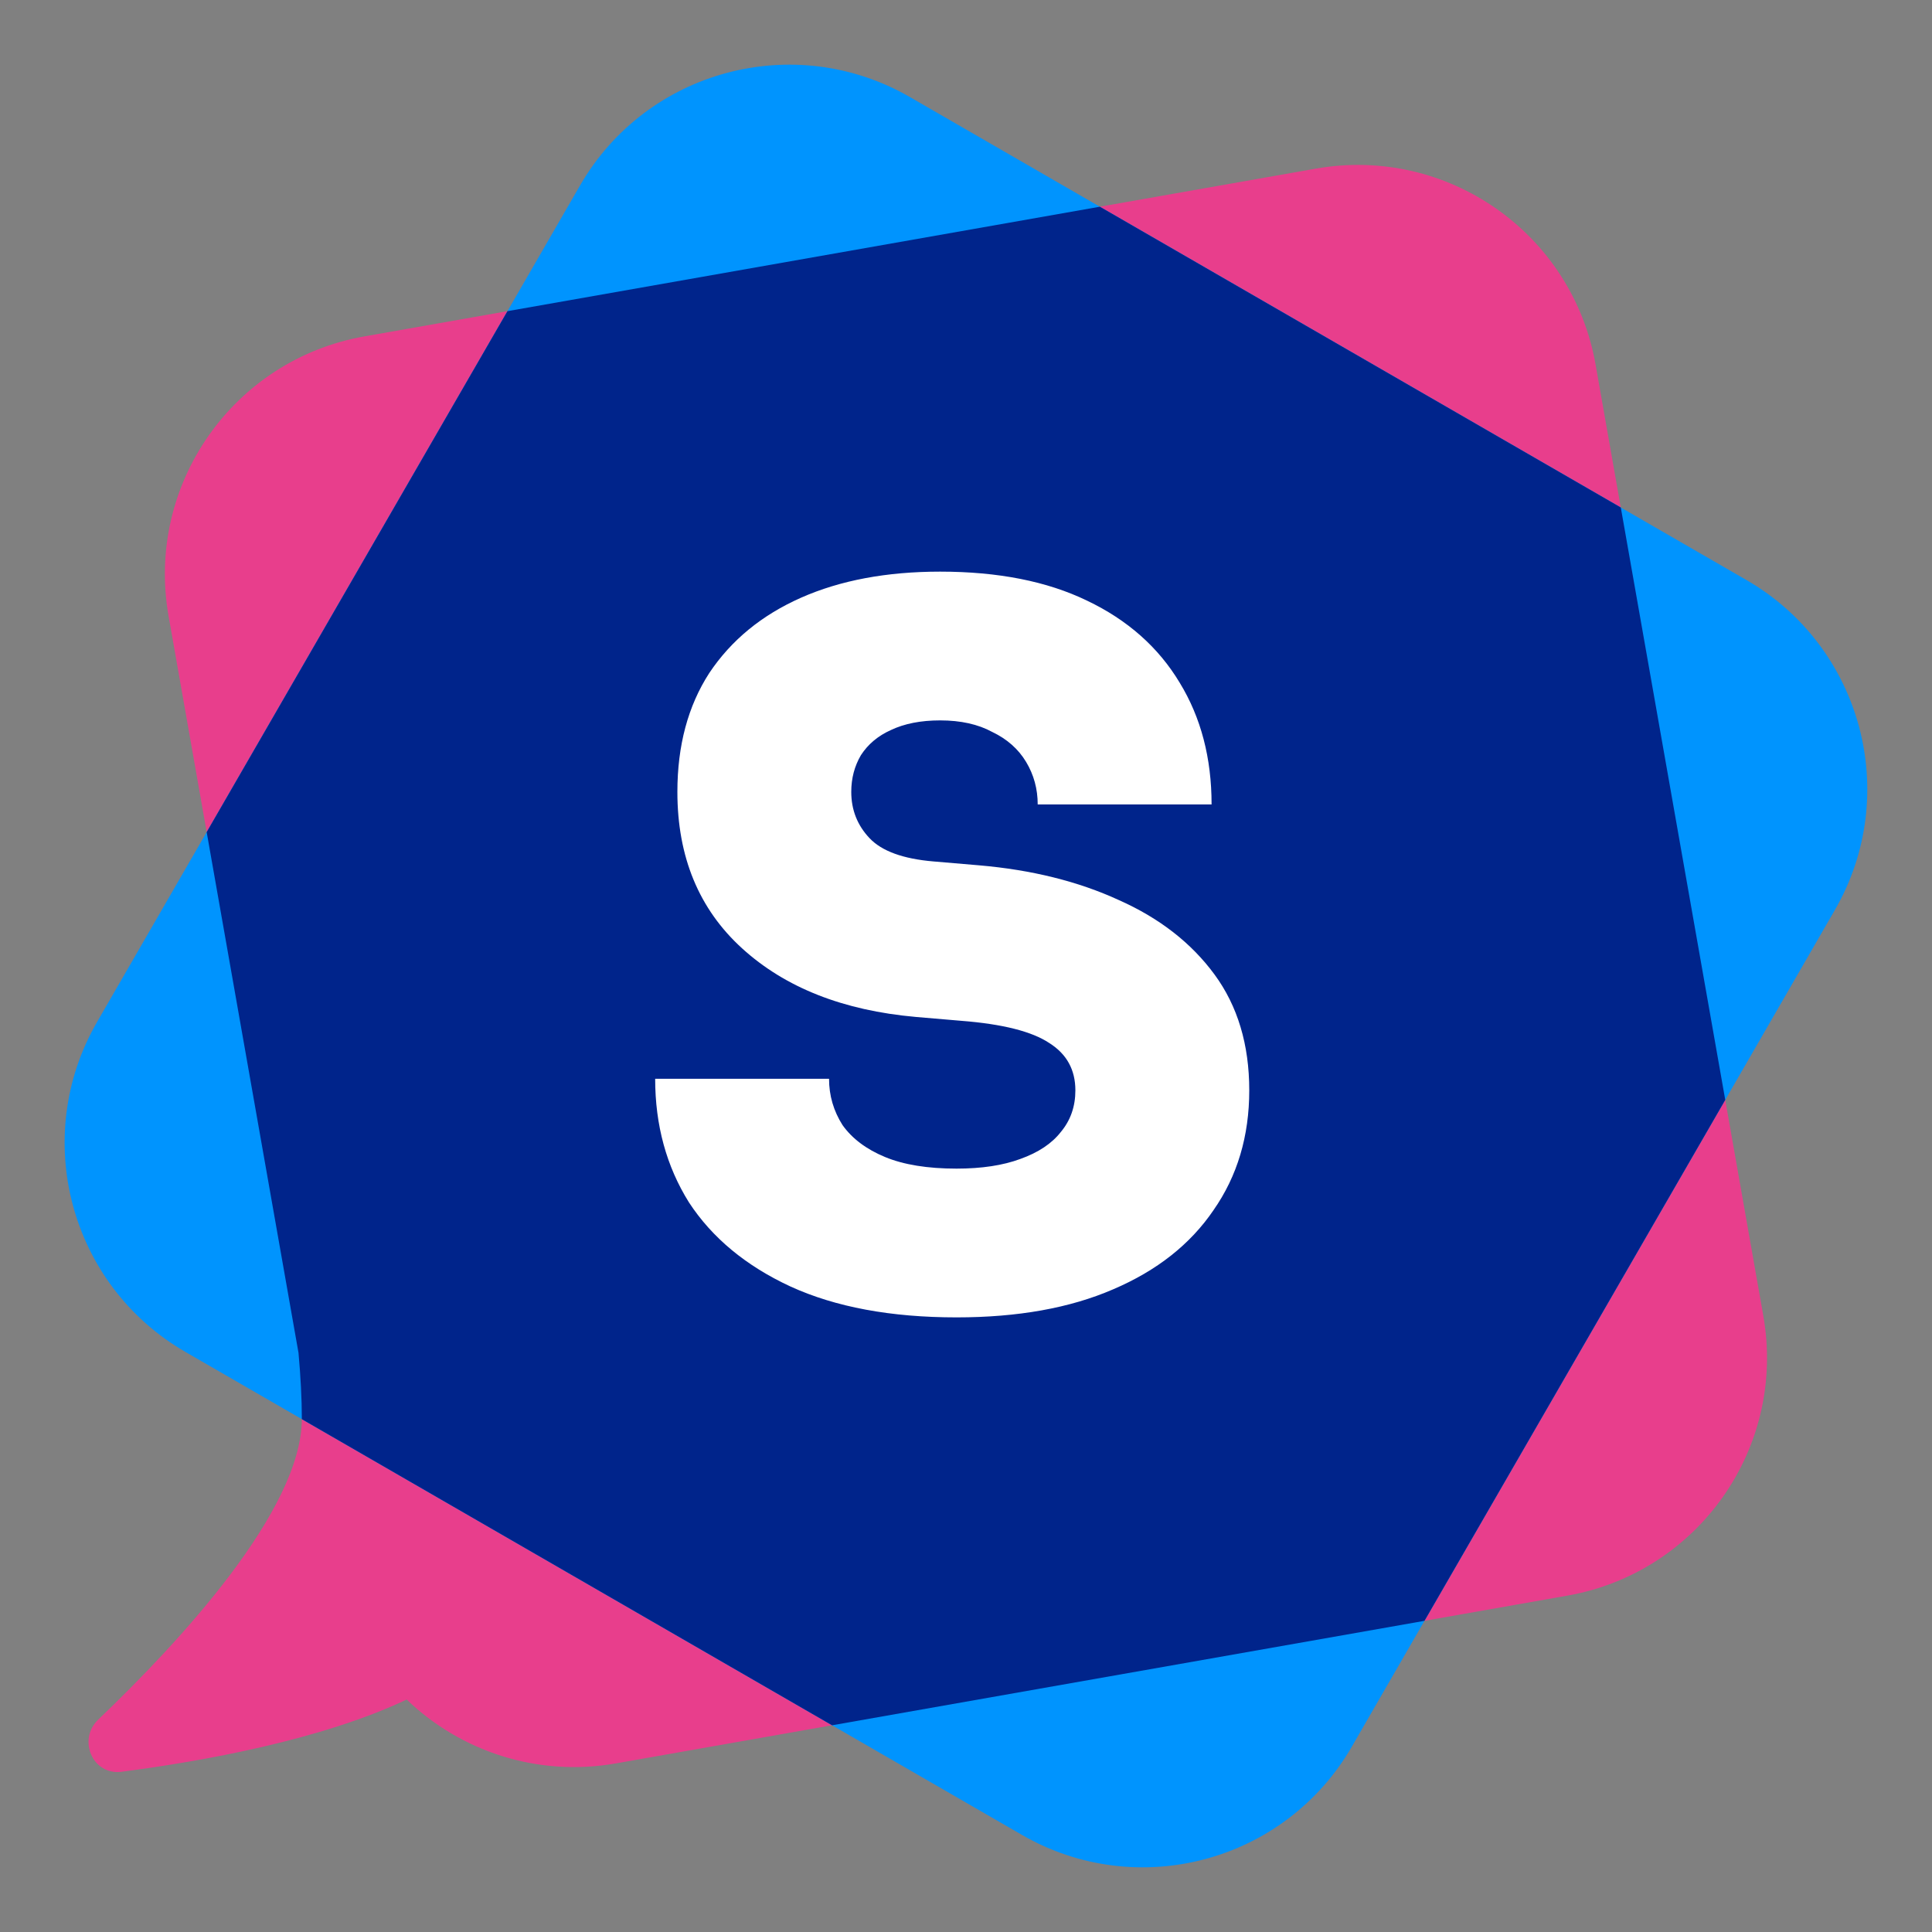 <?xml version="1.0" ?>
<svg xmlns="http://www.w3.org/2000/svg" fill="none" viewBox="0 0 512 512">
	<rect x="0" y="0" width="512" height="512" fill="#808080" stroke="none"/>
	<path fill="#E83E8C" fill-rule="evenodd" d="M422.843 96.604c-6.138-34.809-39.332-58.052-74.141-51.914L96.591 89.144c-34.81 6.138-58.052 39.332-51.914 74.141l34.425 195.233c.557 6.177.885 12.098.885 17.483 0 24.225-32.604 59.319-53.932 79.684-5.588 5.335-1.512 14.851 6.149 13.855 21.497-2.794 52.922-8.43 75.572-19.141 14.231 13.674 34.572 20.601 55.496 16.911l252.111-44.454c34.809-6.138 58.052-39.332 51.914-74.141l-44.454-252.11Z" clip-rule="evenodd"/>
	<path fill="#0094FE" d="M153.713 49.149c17.673-30.61 56.815-41.099 87.426-23.426l221.702 128c30.611 17.673 41.099 56.815 23.426 87.426l-128 221.702c-17.673 30.611-56.815 41.099-87.426 23.426l-221.702-128c-30.611-17.673-41.1-56.815-23.426-87.426l128-221.702Z"/>
	<path fill="#00248B" fill-rule="evenodd" d="m54.772 220.519 79.706-138.055 156.99-27.682 138.059 79.708 27.681 156.989-79.707 138.057-156.993 27.682L79.99 376.09V376c0-5.384-.327-11.306-.885-17.483L54.772 220.519Z" clip-rule="evenodd"/>
	<path fill="#fff" d="M253.498 349.12c-17.408 0-32.085-2.73-44.032-8.192-11.776-5.461-20.736-12.885-26.88-22.272-5.973-9.557-8.96-20.48-8.96-32.768h46.08c0 4.438 1.195 8.534 3.584 12.288 2.56 3.584 6.315 6.4 11.264 8.448 4.949 2.048 11.264 3.072 18.944 3.072 6.656 0 12.288-.853 16.896-2.56 4.779-1.706 8.363-4.096 10.752-7.168 2.56-3.072 3.84-6.741 3.84-11.008 0-5.461-2.304-9.642-6.912-12.544-4.608-3.072-12.373-5.034-23.296-5.888l-12.032-1.024c-19.285-1.706-34.645-7.765-46.08-18.176-11.435-10.41-17.152-24.234-17.152-41.472 0-12.288 2.816-22.784 8.448-31.488 5.803-8.704 13.909-15.36 24.32-19.968 10.411-4.608 22.699-6.912 36.864-6.912 15.36 0 28.331 2.56 38.912 7.68 10.752 5.12 18.944 12.374 24.576 21.76 5.632 9.216 8.448 19.968 8.448 32.256h-46.08c0-4.096-1.024-7.85-3.072-11.264-2.048-3.413-5.035-6.058-8.96-7.936-3.755-2.048-8.363-3.072-13.824-3.072-5.12 0-9.472.854-13.056 2.56-3.413 1.536-6.059 3.755-7.936 6.656-1.707 2.902-2.56 6.144-2.56 9.728 0 4.779 1.621 8.875 4.864 12.288 3.243 3.414 8.875 5.462 16.896 6.144l12.032 1.024c13.995 1.195 26.368 4.267 37.12 9.216 10.752 4.779 19.2 11.35 25.344 19.712 6.144 8.363 9.216 18.603 9.216 30.72 0 12.118-3.157 22.699-9.472 31.744-6.144 9.046-15.019 16.043-26.624 20.992-11.435 4.95-25.259 7.424-41.472 7.424Z"/>
</svg>